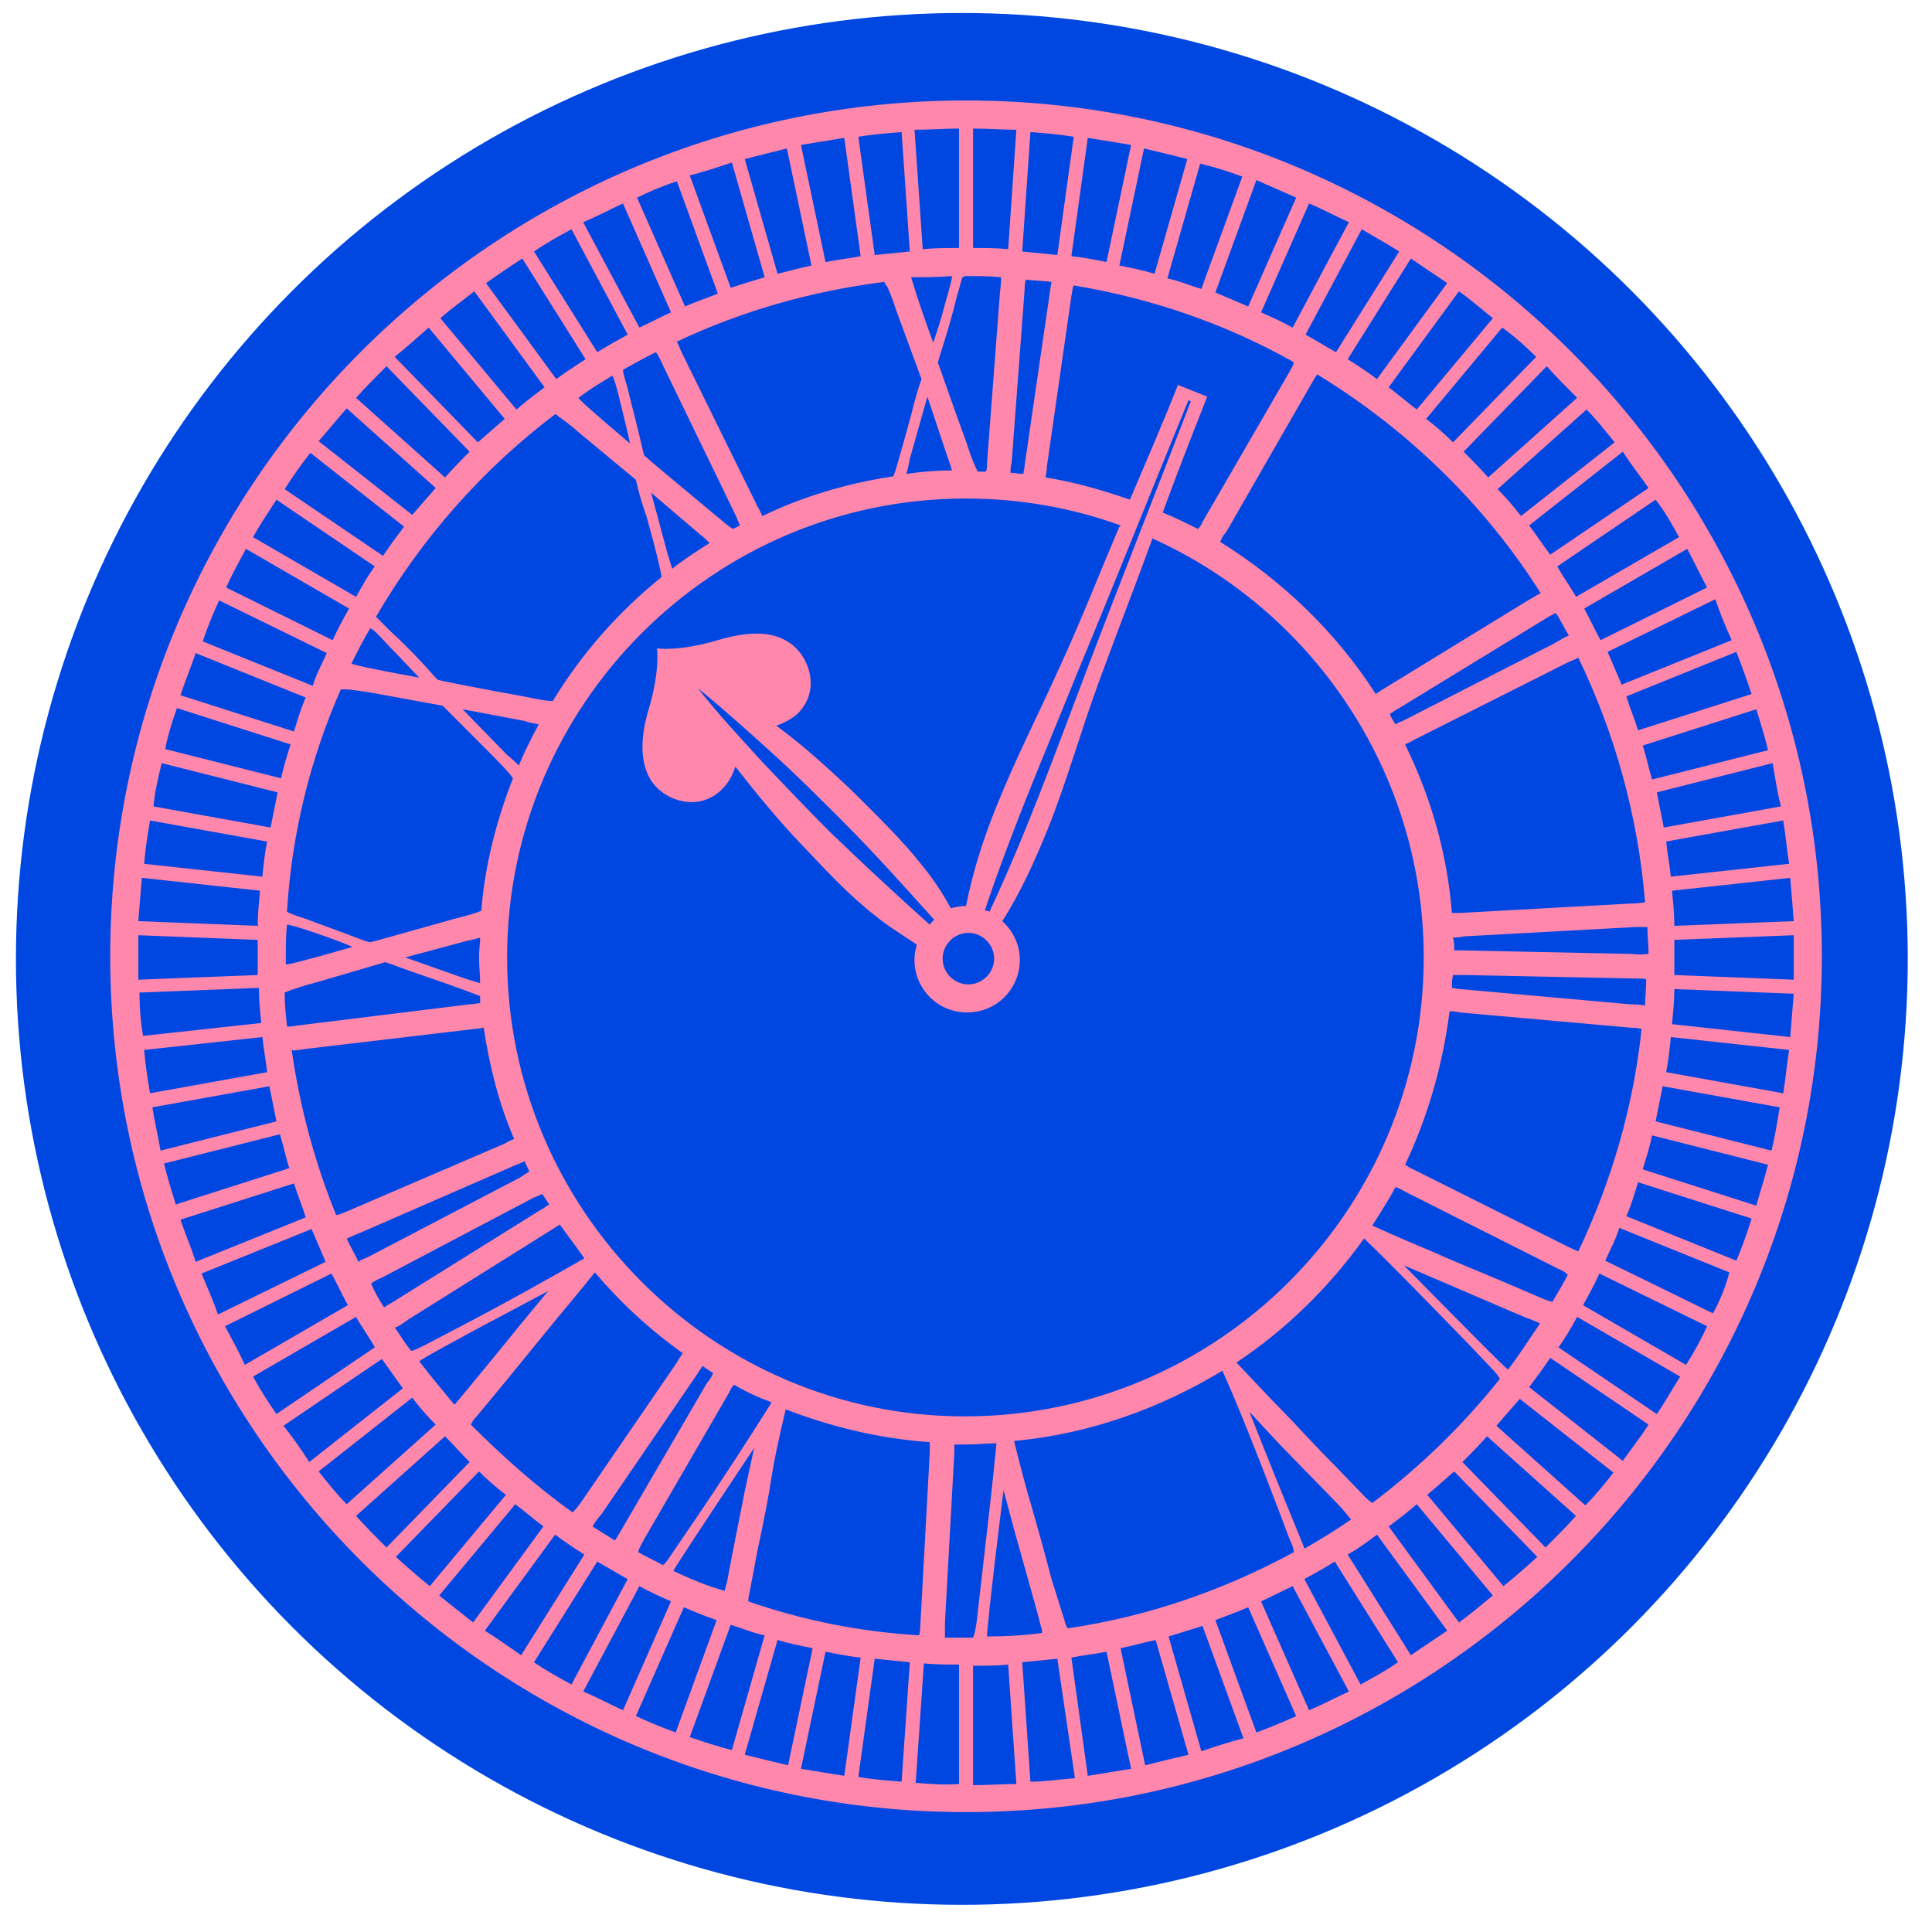 <?xml version="1.0" encoding="utf-8"?>
<!-- Generator: Adobe Illustrator 16.0.0, SVG Export Plug-In . SVG Version: 6.00 Build 0)  -->
<!DOCTYPE svg PUBLIC "-//W3C//DTD SVG 1.1//EN" "http://www.w3.org/Graphics/SVG/1.1/DTD/svg11.dtd">
<svg version="1.1" id="Layer_1" xmlns="http://www.w3.org/2000/svg" xmlns:xlink="http://www.w3.org/1999/xlink" x="0px" y="0px"
	 width="163.75px" height="163.75px" viewBox="0 0 163.75 163.75" enable-background="new 0 0 163.75 163.75" xml:space="preserve">
<g>
	<ellipse fill="#0047E1" cx="81.523" cy="81.274" rx="80.173" ry="80.173"/>
	<path fill="#FF87AC" d="M81.876,8.515c-39.988,0-72.534,32.548-72.534,72.538c0,39.989,32.546,72.536,72.534,72.536
		c39.989,0,72.538-32.547,72.538-72.536C154.414,41.063,121.865,8.515,81.876,8.515z M152.032,78.074l-10.121,0.398
		c0-0.992-0.101-1.986-0.197-2.978l10.02-1.09C151.834,75.594,151.934,76.786,152.032,78.074z M151.637,73.213l-10.023,1.09
		c-0.098-0.992-0.298-1.984-0.396-2.977l9.923-1.786C151.338,70.731,151.438,71.921,151.637,73.213z M150.942,68.349l-9.925,1.789
		c-0.198-0.992-0.396-1.984-0.594-2.979l9.822-2.48C150.444,65.869,150.644,67.159,150.942,68.349z M149.85,63.587l-9.824,2.482
		c-0.299-0.992-0.496-1.987-0.794-2.879l9.627-3.076C149.156,61.106,149.552,62.297,149.85,63.587z M77.215,35.207
		c-0.894,3.276-1.292,4.664-1.488,5.16c-3.873,0.596-7.643,1.689-11.115,3.375c-0.098-0.198-0.198-0.496-0.398-0.794l-6.448-13.097
		c-0.201-0.496-0.298-0.696-0.398-0.894c5.458-2.581,11.312-4.267,17.563-5.061c0.1,0.098,0.1,0.198,0.2,0.298
		c0.198,0.296,0.496,1.092,0.892,2.28l2.083,5.657C77.809,32.927,77.511,34.017,77.215,35.207z M78.603,33.619l1.688,5.062
		c0.196,0.496,0.296,0.894,0.396,1.19c-1.29,0-2.581,0.1-3.871,0.298c0.098-0.298,0.198-0.694,0.298-1.291L78.603,33.619z
		 M62.43,43.839c0.098,0.3,0.196,0.496,0.296,0.696c-0.198,0.1-0.396,0.198-0.596,0.296c-0.396-0.196-0.892-0.692-1.884-1.488
		c-3.076-2.58-5.26-4.364-5.657-4.762l-0.1-0.396c-0.496-2.182-0.992-3.971-1.288-5.258c-0.298-0.994-0.398-1.391-0.398-1.588
		c0.895-0.496,1.786-0.993,2.779-1.488c0.1,0.098,0.298,0.396,0.596,1.09L62.43,43.839z M60.146,46.023
		c-1.092,0.696-2.182,1.388-3.174,2.185c-0.1-0.3-0.198-0.696-0.398-1.292l-1.388-5.158l4.069,3.472
		C59.649,45.527,59.948,45.825,60.146,46.023z M53.399,37.589c-3.274-2.778-4.266-3.67-4.366-3.87
		c0.892-0.694,1.884-1.288,2.876-1.884c0.1,0.198,0.3,0.694,0.696,2.38C52.903,35.504,53.201,36.597,53.399,37.589z M49.231,36.795
		l4.664,3.87c0.198,0.894,0.497,1.984,0.895,3.076c0.892,3.174,1.188,4.564,1.288,5.16c-3.672,2.977-6.746,6.451-9.229,10.52
		c-0.396,0-1.09-0.1-2.48-0.398c-4.464-0.794-6.749-1.291-7.245-1.391l-0.295-0.295c-1.488-1.688-2.781-2.976-3.772-3.871
		c-0.692-0.694-0.992-0.992-1.19-1.19c3.87-6.648,9.03-12.505,15.183-17.167c0.101,0,0.198,0.098,0.296,0.198
		C47.645,35.504,48.336,36.003,49.231,36.795z M45.659,61.404c-0.594,1.093-1.19,2.283-1.687,3.473
		c-0.2-0.198-0.496-0.496-0.992-0.892l-3.772-3.871l5.26,0.992C44.965,61.305,45.36,61.305,45.659,61.404z M33.156,54.954
		c0.892,0.894,1.688,1.786,2.382,2.482c-4.367-0.796-5.559-1.092-5.754-1.192c0.496-0.992,0.992-1.984,1.585-2.977
		C31.567,53.268,31.966,53.664,33.156,54.954z M31.567,58.725l5.955,1.092c0.694,0.694,1.39,1.388,2.282,2.282
		c2.382,2.382,3.375,3.375,3.672,3.87c-1.391,3.572-2.382,7.343-2.681,11.213c-0.396,0.198-1.092,0.396-2.282,0.694
		c-4.266,1.19-6.648,1.886-7.145,1.987l-0.398-0.101c-2.082-0.794-3.768-1.39-5.061-1.886c-0.992-0.298-1.387-0.496-1.585-0.594
		c0.396-6.648,1.984-13.001,4.564-18.854c0.098,0,0.198,0,0.298,0C29.583,58.428,30.377,58.526,31.567,58.725z M40.696,83.334
		c-0.296-0.1-0.692-0.2-1.288-0.396l-5.06-1.788l5.16-1.388c0.497-0.1,0.893-0.2,1.188-0.298c0,0.496-0.098,1.09-0.098,1.588
		C40.598,81.846,40.696,82.639,40.696,83.334z M26.707,79.066c1.19,0.398,2.28,0.796,3.174,1.192
		c-4.466,1.291-5.458,1.489-5.656,1.489c0-0.198,0-0.396,0-0.597c0-0.892,0-1.884,0.1-2.778
		C24.423,78.372,25.019,78.472,26.707,79.066z M24.623,83.931c0.296-0.101,1.092-0.398,2.28-0.696l5.756-1.686
		c0.893,0.297,1.884,0.694,3.076,1.09c3.177,1.092,4.464,1.587,4.961,1.787c0,0.198,0,0.396,0,0.595
		c-0.196,0-0.497,0.101-0.892,0.101l-14.487,1.785c-0.596,0.101-0.793,0.101-0.992,0.101c-0.1-0.992-0.198-1.886-0.198-2.881
		C24.325,84.028,24.423,84.028,24.623,83.931z M26.011,88.891L40.3,87.202c0.298,0,0.596-0.098,0.696-0.098
		c0.496,3.273,1.288,6.45,2.581,9.426c-0.2,0.101-0.496,0.198-0.796,0.396l-13.395,5.757c-0.496,0.197-0.694,0.298-0.895,0.298
		c-1.784-4.366-3.076-9.128-3.771-13.991C24.919,89.088,25.217,88.99,26.011,88.891z M30.576,104.47l13.197-5.754
		c0.3-0.101,0.496-0.2,0.696-0.299c0.1,0.299,0.296,0.594,0.396,0.892c-0.198,0.101-0.496,0.299-0.792,0.497l-12.901,6.748
		c-0.496,0.198-0.696,0.298-0.794,0.396c-0.298-0.693-0.694-1.29-0.992-1.983C29.483,104.966,29.784,104.768,30.576,104.47z
		 M32.462,108.24l12.798-6.747c0.3-0.1,0.498-0.199,0.696-0.298c0.198,0.298,0.396,0.596,0.596,0.892
		c-0.2,0.101-0.398,0.299-0.794,0.497l-12.403,7.739c-0.496,0.299-0.696,0.396-0.796,0.497c-0.396-0.597-0.792-1.29-1.09-1.984
		C31.469,108.736,31.768,108.538,32.462,108.24z M34.644,111.812l12.205-7.641c0.3-0.198,0.496-0.297,0.596-0.395
		c0.696,0.991,1.388,1.883,2.084,2.875c-2.778,1.589-6.45,3.672-11.213,6.152l-2.282,1.192c-0.596,0.296-0.992,0.496-1.19,0.496
		c-0.496-0.596-0.894-1.29-1.39-1.985C33.652,112.507,33.95,112.309,34.644,111.812z M35.538,115.384
		c0.197-0.198,2.282-1.388,10.915-5.952l-2.38,2.877c-1.192,1.488-4.864,5.954-4.962,6.055l-0.496,0.593l-0.1,0.101
		C37.522,117.864,36.53,116.674,35.538,115.384C35.538,115.484,35.538,115.384,35.538,115.384z M40.4,120.049l2.38-2.878
		c1.788-2.182,3.076-3.771,3.971-4.862c0.794-0.992,2.082-2.48,3.67-4.465l0,0c2.184,2.58,4.664,4.862,7.445,6.847
		c-0.1,0.198-0.301,0.396-0.496,0.794l-8.237,12.008c-0.298,0.395-0.496,0.593-0.596,0.693c-3.076-2.182-5.955-4.763-8.632-7.442
		C40.004,120.545,40.102,120.347,40.4,120.049z M51.017,128.285l8.136-11.908c0.2-0.296,0.298-0.496,0.396-0.595
		c0.3,0.198,0.596,0.396,0.895,0.595c-0.098,0.199-0.198,0.495-0.496,0.794l-7.343,12.603c-0.298,0.496-0.396,0.694-0.496,0.794
		c-0.596-0.398-1.29-0.794-1.886-1.192C50.323,129.177,50.521,128.879,51.017,128.285z M54.589,130.468l7.245-12.503
		c0.1-0.299,0.295-0.496,0.396-0.596c0.992,0.596,2.083,1.092,3.176,1.49c-1.688,2.677-3.969,6.249-6.947,10.616l-1.488,2.182
		c-0.398,0.597-0.596,0.894-0.794,0.994c-0.696-0.397-1.388-0.696-2.084-1.092C54.093,131.459,54.193,131.162,54.589,130.468z
		 M57.069,133.147c0.2-0.398,2.48-3.87,6.849-10.421l-0.796,3.672c-1.388,6.947-1.488,7.641-1.488,7.641l-0.196,0.695
		c0,0.1,0,0.1,0,0.1C59.948,134.438,58.558,133.841,57.069,133.147L57.069,133.147z M63.52,135.031l0.694-3.67
		c0.596-2.779,0.992-4.862,1.192-6.253c0.197-1.289,0.596-3.174,1.19-5.655l0,0c3.87,1.488,7.938,2.481,12.207,2.778
		c0,0.2,0,0.495,0,0.894l-0.796,14.587c0,0.594-0.098,0.795-0.098,0.893c-5.062-0.299-9.923-1.29-14.487-2.879
		C63.422,135.628,63.422,135.43,63.52,135.031z M42.98,81.15c0-21.434,17.463-38.897,38.896-38.897
		c4.565,0,9.031,0.794,13.099,2.282c0,0,0,0.1-0.1,0.1c-1.686,3.968-3.274,8.037-5.061,11.907
		c-1.785,3.969-3.771,7.839-5.357,11.807c-1.091,2.681-1.985,5.458-2.582,8.438c-0.496,0-0.894,0.098-1.29,0.195
		c-0.694-1.288-1.488-2.48-2.38-3.572c-1.789-2.28-3.871-4.264-5.955-6.348c-2.084-1.984-4.167-3.871-6.451-5.557
		c0.596-0.2,1.192-0.496,1.786-0.994c1.886-1.886,1.092-4.367-0.098-5.557c-1.292-1.29-3.374-1.687-6.648-0.694
		c-3.374,0.992-5.161,0.694-5.161,0.694s0.296,1.786-0.696,5.16c-0.992,3.274-0.497,5.459,0.696,6.649
		c1.19,1.19,3.672,1.984,5.556,0.098c0.597-0.596,0.892-1.288,1.093-1.884c1.786,2.282,3.572,4.464,5.556,6.548
		s3.968,4.268,6.252,6.052c1.09,0.894,2.38,1.688,3.572,2.48c-0.1,0.398-0.2,0.796-0.2,1.292c0,2.48,1.984,4.464,4.466,4.464
		c2.481,0,4.464-1.984,4.464-4.464c0-1.292-0.595-2.48-1.488-3.276c1.589-2.48,2.778-5.16,3.87-7.839
		c1.589-3.97,2.778-8.234,4.267-12.302c1.487-4.068,3.076-8.139,4.564-12.207v-0.098c13.495,6.053,23.021,19.745,23.021,35.522
		c0,21.434-17.464,38.899-38.897,38.899C60.444,120.049,42.98,102.584,42.98,81.15z M131.691,54.556l-12.802,6.551
		c-0.298,0.098-0.496,0.198-0.597,0.298c-0.197-0.298-0.395-0.596-0.495-0.894c0.2-0.098,0.397-0.298,0.794-0.496l12.503-7.641
		c0.496-0.298,0.696-0.398,0.794-0.398c0.398,0.596,0.694,1.292,1.093,1.888C132.683,53.962,132.385,54.16,131.691,54.556z
		 M132.881,56.144c0.495-0.198,0.696-0.296,0.895-0.396c3.075,6.351,5.06,13.397,5.655,20.737c-0.199,0-0.495,0.1-1.29,0.1
		l-14.389,0.794c-0.298,0-0.496,0-0.693,0c-0.398-5.061-1.786-9.823-3.971-14.289c0.2-0.098,0.495-0.198,0.794-0.398L132.881,56.144
		z M129.508,50.886l-12.305,7.542c-0.298,0.196-0.495,0.296-0.596,0.396c-3.375-5.261-7.938-9.625-13.197-12.901
		c0.098-0.198,0.198-0.496,0.497-0.792l7.242-12.603c0.298-0.496,0.398-0.694,0.498-0.794c7.641,4.665,14.188,11.015,18.95,18.558
		C130.501,50.292,130.203,50.488,129.508,50.886z M109.165,31.734l-7.242,12.503c-0.1,0.298-0.298,0.496-0.398,0.594
		c-0.991-0.496-1.984-0.992-2.977-1.388c1.19-3.274,2.48-6.548,3.771-9.825l-2.48-0.992c-1.29,3.276-2.68,6.45-4.068,9.725
		c-2.282-0.792-4.664-1.488-7.145-1.884c0-0.201,0.099-0.496,0.099-0.892l2.084-14.489c0.1-0.496,0.1-0.794,0.198-0.892
		c6.648,1.092,12.901,3.274,18.557,6.449C109.761,30.743,109.562,31.041,109.165,31.734z M83.863,77.282
		c-0.101-0.1-0.301-0.1-0.398-0.1c2.283-6.846,5.16-13.495,7.839-20.144c3.177-7.64,6.253-15.381,9.427-23.119l0.2,0.098
		c-2.979,7.741-6.055,15.479-9.03,23.32C89.42,63.885,86.938,70.731,83.863,77.282z M84.26,81.25c0,1.192-0.992,2.185-2.185,2.185
		c-1.189,0-2.182-0.992-2.182-2.185s0.993-2.184,2.182-2.184C83.268,79.066,84.26,80.058,84.26,81.25z M88.924,25.186L86.84,39.475
		c0,0.296-0.101,0.496-0.101,0.694c-0.396,0-0.694-0.098-1.092-0.098c0-0.2,0-0.496,0.101-0.895L86.84,24.59
		c0-0.596,0.098-0.794,0.098-0.892c0.696,0.098,1.49,0.098,2.185,0.198C89.122,23.994,89.021,24.392,88.924,25.186z M79.199,77.976
		c-0.2,0.098-0.298,0.298-0.398,0.396c-2.878-2.578-5.654-5.158-8.435-7.838c-1.984-1.984-3.868-3.968-5.754-5.952
		c-1.886-2.084-3.77-4.07-5.458-6.253c2.184,1.786,4.168,3.573,6.253,5.457c2.083,1.886,3.968,3.771,5.952,5.756
		C74.039,72.222,76.619,75.097,79.199,77.976z M87.434,127.688c-0.396-1.29-0.892-3.176-1.488-5.556l0,0
		c6.45-0.597,12.404-2.778,17.663-5.954c1.29,2.878,2.879,6.846,4.762,11.809l0.896,2.38c0.297,0.597,0.396,0.994,0.396,1.192
		c-5.854,3.175-12.303,5.456-19.151,6.45c-0.098-0.1-0.198-0.298-0.296-0.695l-1.092-3.474
		C88.428,131.162,87.832,129.079,87.434,127.688z M88.327,138.406c-1.487,0.198-3.076,0.298-4.664,0.298c0,0,0,0,0-0.1
		c0-0.299,0.2-2.679,1.391-12.305l0.991,3.672c1.787,6.35,2.085,7.442,2.085,7.542l0.197,0.694
		C88.327,138.406,88.327,138.406,88.327,138.406z M105.891,119.653l2.58,2.778c2.778,2.875,5.358,5.455,5.459,5.653l0.495,0.597
		l0.099,0.101c-1.291,0.892-2.581,1.686-3.968,2.479l0,0C110.455,130.866,109.463,128.682,105.891,119.653z M113.135,124.217
		c-1.985-1.985-3.374-3.572-4.366-4.566c-0.894-0.892-2.184-2.281-3.97-4.166l0,0c4.168-2.778,7.841-6.351,10.816-10.519
		c2.283,2.182,5.259,5.258,8.931,9.03l1.786,1.885c0.496,0.496,0.694,0.793,0.794,0.991c-3.176,3.971-6.748,7.443-10.816,10.52
		c-0.098-0.098-0.298-0.198-0.595-0.496L113.135,124.217z M118.99,107.248l3.472,1.488c5.756,2.482,7.145,3.075,7.244,3.075
		l0.695,0.299c0.1,0,0.1,0,0.1,0.1c-0.895,1.291-1.688,2.581-2.681,3.871l0,0C127.522,115.881,125.836,114.194,118.99,107.248z
		 M127.425,108.639c-2.581-1.093-4.564-1.887-5.854-2.482c-1.192-0.497-3.077-1.29-5.261-2.282l0,0
		c0.695-1.091,1.391-2.183,1.983-3.274c0.2,0.1,0.499,0.197,0.795,0.398l12.998,6.548c0.497,0.197,0.697,0.396,0.795,0.496
		c-0.396,0.794-0.893,1.588-1.29,2.281c-0.198,0-0.396-0.1-0.694-0.196L127.425,108.639z M132.683,105.562l-12.898-6.45
		c-0.299-0.101-0.496-0.298-0.696-0.396c1.886-3.971,3.176-8.338,3.772-13.002c0.198,0,0.495,0,0.892,0.101l14.486,1.29
		c0.597,0,0.795,0.098,0.896,0.098c-0.694,6.651-2.58,13.001-5.358,18.855C133.775,106.058,133.477,105.958,132.683,105.562z
		 M138.141,85.121l-14.389-1.291c-0.298,0-0.597-0.1-0.693-0.1c0-0.396,0-0.694,0.097-1.092c0.2,0,0.499,0,0.896,0l14.586,0.299
		c0.595,0,0.794,0,0.893,0.099c0,0.694-0.099,1.488-0.099,2.183C139.331,85.219,138.936,85.121,138.141,85.121z M138.339,80.854
		l-14.389-0.3c-0.296,0-0.496,0-0.694,0c0-0.396,0-0.692-0.101-1.09c0.2,0,0.499,0,0.896-0.098l14.586-0.796
		c0.595,0,0.794,0,0.992,0c0,0.696,0.098,1.488,0.098,2.284C139.431,80.854,139.134,80.952,138.339,80.854z M148.46,58.825
		l-9.625,3.076c-0.298-0.992-0.694-1.886-0.991-2.878l9.326-3.771C147.666,56.542,148.063,57.632,148.46,58.825z M146.773,54.26
		l-9.328,3.77c-0.396-0.894-0.792-1.886-1.19-2.778l9.129-4.464C145.781,51.976,146.278,53.168,146.773,54.26z M144.689,49.794
		l-9.031,4.466c-0.495-0.895-0.892-1.786-1.387-2.681l8.731-5.06C143.598,47.612,144.094,48.704,144.689,49.794z M142.308,45.527
		l-8.73,5.061c-0.497-0.892-1.093-1.687-1.589-2.58l8.335-5.657C141.117,43.343,141.714,44.436,142.308,45.527z M139.727,41.359
		l-8.334,5.656c-0.594-0.794-1.189-1.686-1.786-2.48l7.938-6.252C138.238,39.375,139.033,40.367,139.727,41.359z M136.851,37.491
		l-7.938,6.25c-0.597-0.794-1.291-1.588-1.985-2.282l7.541-6.749C135.263,35.504,136.057,36.499,136.851,37.491z M133.675,33.719
		l-7.541,6.749c-0.695-0.794-1.39-1.488-2.083-2.184l7.044-7.243C131.889,31.933,132.783,32.827,133.675,33.719z M130.203,30.246
		l-7.048,7.245c-0.693-0.696-1.487-1.391-2.281-1.987l6.45-7.738C128.416,28.558,129.309,29.354,130.203,30.246z M126.53,26.97
		l-6.448,7.74c-0.794-0.596-1.589-1.288-2.382-1.884l5.954-8.137C124.646,25.384,125.539,26.178,126.53,26.97z M122.66,23.994
		l-5.952,8.137c-0.795-0.595-1.688-1.19-2.482-1.687l5.357-8.535C120.578,22.606,121.668,23.3,122.66,23.994z M118.592,21.316
		l-5.359,8.535c-0.892-0.496-1.685-0.992-2.58-1.49l4.766-8.931C116.41,20.026,117.502,20.622,118.592,21.316z M114.326,18.833
		l-4.764,8.933c-0.894-0.497-1.785-0.895-2.68-1.292l4.068-9.227C112.143,17.744,113.232,18.337,114.326,18.833z M109.861,16.751
		l-4.068,9.226c-0.895-0.396-1.886-0.792-2.78-1.19l3.475-9.526C107.577,15.757,108.769,16.253,109.861,16.751z M105.295,14.965
		l-3.472,9.524c-0.993-0.296-1.887-0.694-2.879-0.892l2.778-9.725C103.013,14.171,104.205,14.569,105.295,14.965z M100.633,13.477
		l-2.778,9.725c-0.994-0.301-1.987-0.496-2.979-0.696l2.085-9.923C98.25,12.881,99.44,13.179,100.633,13.477z M95.867,12.285
		l-2.081,9.925c-0.994-0.2-1.986-0.398-2.979-0.496l1.39-10.025C93.487,11.889,94.678,12.087,95.867,12.285z M87.335,11.193
		c1.29,0.1,2.48,0.2,3.671,0.398l-1.389,10.023c-0.992-0.1-1.983-0.2-2.976-0.298L87.335,11.193z M82.473,10.897
		c1.29,0,2.48,0.1,3.671,0.1l-0.694,10.121c-0.991-0.1-1.984-0.1-2.977-0.1V10.897z M81.876,23.398c0.995,0,1.987,0,2.979,0.1
		c0,0.1,0,0.497-0.101,1.29l-1.092,14.389c0,0.298,0,0.594-0.101,0.794c-0.195,0-0.495,0-0.691,0
		c-0.2-0.396-0.496-0.992-0.894-2.284c-1.49-4.068-2.282-6.449-2.482-6.944l0.1-0.396c0.696-2.184,1.192-3.872,1.488-5.16
		c0.298-0.992,0.398-1.488,0.496-1.688C81.779,23.398,81.876,23.398,81.876,23.398z M81.283,10.897v10.121
		c-0.992,0-1.984,0-3.076,0.1l-0.696-10.121C78.801,10.997,80.091,10.897,81.283,10.897z M80.687,23.398
		c0,0.2-0.1,0.696-0.596,2.384c-0.295,1.188-0.694,2.38-0.992,3.272c-1.588-4.364-1.786-5.356-1.884-5.557
		C78.405,23.498,79.495,23.498,80.687,23.398z M76.418,11.193l0.696,10.123c-0.992,0.098-1.984,0.198-2.976,0.298l-1.39-10.023
		C73.938,11.393,75.131,11.293,76.418,11.193z M71.559,11.689l1.388,10.025c-0.993,0.196-1.984,0.296-2.977,0.496l-2.084-9.925
		C69.078,12.087,70.266,11.889,71.559,11.689z M66.694,12.583l2.084,9.923c-0.992,0.2-1.984,0.496-2.876,0.696l-2.78-9.725
		C64.313,13.179,65.506,12.881,66.694,12.583z M62.032,13.773l2.778,9.725c-0.992,0.298-1.984,0.596-2.876,0.895l-3.474-9.527
		C59.649,14.569,60.842,14.171,62.032,13.773z M57.368,15.361l3.474,9.527c-0.992,0.398-1.886,0.694-2.78,1.09l-4.068-9.226
		C54.985,16.253,56.177,15.757,57.368,15.361z M52.803,17.247l4.068,9.227c-0.894,0.398-1.786,0.894-2.678,1.292l-4.765-8.933
		C50.621,18.337,51.713,17.744,52.803,17.247z M48.437,19.43l4.765,8.931c-0.894,0.498-1.789,0.994-2.58,1.49l-5.361-8.535
		C46.255,20.622,47.345,20.026,48.437,19.43z M44.269,21.91l5.36,8.535c-0.894,0.596-1.688,1.092-2.48,1.687l-5.957-8.137
		C42.186,23.3,43.179,22.606,44.269,21.91z M40.2,24.69l5.955,8.137c-0.794,0.596-1.586,1.19-2.382,1.884l-6.448-7.74
		C38.216,26.178,39.208,25.482,40.2,24.69z M36.332,27.767l6.448,7.738c-0.792,0.694-1.488,1.291-2.28,1.987l-7.047-7.245
		C34.543,29.354,35.438,28.558,36.332,27.767z M32.76,31.041l7.044,7.243c-0.694,0.696-1.388,1.39-2.084,2.184l-7.541-6.749
		C30.971,32.827,31.866,31.933,32.76,31.041z M29.386,34.612l7.542,6.747c-0.696,0.793-1.292,1.488-1.986,2.284l-7.938-6.253
		C27.797,36.499,28.591,35.504,29.386,34.612z M26.309,38.383l7.939,6.252c-0.596,0.792-1.192,1.586-1.786,2.48l-8.335-5.656
		C24.821,40.367,25.515,39.375,26.309,38.383z M23.431,42.351l8.337,5.657c-0.596,0.794-1.092,1.688-1.588,2.58l-8.732-5.061
		C22.043,44.436,22.737,43.443,23.431,42.351z M20.851,46.52l8.732,5.06c-0.496,0.895-0.992,1.786-1.388,2.681l-9.031-4.466
		C19.661,48.704,20.254,47.612,20.851,46.52z M18.571,50.886l9.128,4.466c-0.398,0.892-0.894,1.784-1.192,2.776L17.18,54.36
		C17.577,53.168,18.075,51.976,18.571,50.886z M16.584,55.352l9.326,3.768c-0.396,0.895-0.691,1.889-0.992,2.88l-9.625-3.076
		C15.69,57.732,16.187,56.542,16.584,55.352z M14.999,60.015l9.625,3.076c-0.298,0.992-0.596,1.886-0.796,2.878l-9.823-2.48
		C14.202,62.397,14.6,61.106,14.999,60.015z M13.706,64.679l9.825,2.48c-0.2,0.995-0.396,1.986-0.596,2.979l-9.923-1.789
		C13.11,67.159,13.41,65.869,13.706,64.679z M12.714,69.541l9.924,1.786c-0.2,0.992-0.3,1.984-0.398,2.977l-10.023-1.09
		C12.318,71.921,12.516,70.731,12.714,69.541z M12.021,74.403l10.022,1.09c-0.1,0.992-0.2,1.986-0.2,2.978l-10.121-0.398
		C11.822,76.786,11.922,75.594,12.021,74.403z M11.722,81.15c0-0.596,0-1.288,0-1.884l10.121,0.396c0,0.496,0,0.992,0,1.488
		s0,0.992,0,1.489l-10.121,0.397C11.722,82.342,11.722,81.747,11.722,81.15z M11.822,84.126l10.121-0.396
		c0,0.992,0.1,1.983,0.2,2.976l-10.025,1.093C11.922,86.608,11.822,85.418,11.822,84.126z M12.218,88.99l10.023-1.092
		c0.098,0.992,0.298,1.984,0.398,2.977l-9.924,1.786C12.516,91.472,12.318,90.279,12.218,88.99z M12.914,93.854l9.92-1.787
		c0.201,0.992,0.398,1.984,0.596,2.977l-9.822,2.48C13.41,96.334,13.11,95.144,12.914,93.854z M13.907,98.615l9.822-2.479
		c0.298,0.991,0.496,1.983,0.794,2.875l-9.625,3.076C14.6,101.096,14.202,99.905,13.907,98.615z M15.294,103.378l9.625-3.077
		c0.298,0.993,0.696,1.887,0.992,2.879l-9.326,3.77C16.187,105.659,15.69,104.569,15.294,103.378z M17.08,107.941l9.327-3.771
		c0.398,0.896,0.796,1.887,1.192,2.778l-9.129,4.467C18.075,110.224,17.577,109.134,17.08,107.941z M19.066,112.408l9.029-4.467
		c0.496,0.895,0.892,1.787,1.388,2.681l-8.73,5.061C20.254,114.591,19.661,113.501,19.066,112.408z M21.447,116.674l8.732-5.06
		c0.497,0.893,1.093,1.686,1.588,2.58l-8.337,5.657C22.737,118.859,22.043,117.767,21.447,116.674z M24.027,120.843l8.337-5.657
		c0.594,0.795,1.188,1.687,1.784,2.48l-7.936,6.253C25.515,122.827,24.821,121.835,24.027,120.843z M27.003,124.714l7.938-6.253
		c0.596,0.794,1.29,1.588,1.986,2.282l-7.542,6.749C28.591,126.697,27.797,125.705,27.003,124.714z M30.179,128.483l7.541-6.749
		c0.696,0.697,1.39,1.491,2.084,2.185l-7.044,7.243C31.866,130.27,30.971,129.375,30.179,128.483z M33.552,131.955l7.046-7.241
		c0.694,0.693,1.488,1.388,2.282,1.983l-6.449,7.74C35.438,133.645,34.543,132.85,33.552,131.955z M37.224,135.229l6.451-7.737
		c0.794,0.593,1.586,1.29,2.382,1.883l-5.955,8.139C39.208,136.817,38.216,136.024,37.224,135.229z M41.094,138.208l5.954-8.137
		c0.792,0.594,1.687,1.19,2.48,1.687l-5.358,8.534C43.179,139.597,42.186,138.901,41.094,138.208z M45.26,140.887l5.361-8.532
		c0.892,0.495,1.686,0.991,2.58,1.486l-4.765,8.932C47.345,142.177,46.255,141.582,45.26,140.887z M49.429,143.369l4.765-8.932
		c0.892,0.497,1.784,0.892,2.678,1.288l-4.068,9.229C51.713,144.459,50.621,143.864,49.429,143.369z M53.895,145.45l4.068-9.226
		c0.894,0.396,1.886,0.791,2.778,1.09l-3.472,9.526C56.177,146.442,54.985,145.947,53.895,145.45z M58.459,147.237l3.474-9.525
		c0.992,0.298,1.884,0.694,2.876,0.893l-2.778,9.725C60.842,148.03,59.649,147.635,58.459,147.237z M63.122,148.727l2.78-9.725
		c0.992,0.296,1.984,0.496,2.976,0.694l-2.084,9.923C65.506,149.321,64.313,149.022,63.122,148.727z M67.886,149.917l2.084-9.923
		c0.992,0.197,1.984,0.396,2.977,0.496l-1.388,10.022C70.266,150.312,69.078,150.114,67.886,149.917z M76.418,151.01
		c-1.288-0.101-2.48-0.2-3.67-0.398l1.39-10.023c0.992,0.101,1.984,0.2,2.976,0.299L76.418,151.01z M77.611,151.107l0.694-10.121
		c0.994,0.099,1.986,0.099,2.979,0.099v10.122C80.091,151.305,78.801,151.207,77.611,151.107z M80.091,138.802
		c0-0.197,0-0.496,0-1.288l0.794-14.389c0-0.298,0-0.496,0-0.693c0.297,0,0.694,0,0.991,0c0.895,0,1.686-0.101,2.582-0.101
		c-0.299,3.176-0.795,7.442-1.391,12.604l-0.296,2.579c-0.101,0.694-0.2,1.091-0.299,1.288c-0.198,0-0.398,0-0.596,0
		C81.283,138.802,80.687,138.802,80.091,138.802z M82.473,151.305v-10.12c0.992,0,1.985,0,2.977-0.1l0.694,10.122
		C84.953,151.207,83.763,151.305,82.473,151.305z M87.335,151.01l-0.693-10.123c0.992-0.099,1.983-0.198,2.976-0.299l1.488,10.123
		C89.815,150.81,88.625,151.01,87.335,151.01z M92.197,150.513l-1.39-10.022c0.992-0.198,1.984-0.299,2.979-0.496l2.081,9.923
		C94.678,150.114,93.487,150.312,92.197,150.513z M97.06,149.619l-2.084-9.923c0.992-0.198,1.985-0.496,2.977-0.694l2.778,9.725
		C99.44,149.022,98.25,149.321,97.06,149.619z M101.823,148.429l-2.778-9.725c0.991-0.298,1.886-0.596,2.878-0.895l3.472,9.527
		C104.205,147.635,103.013,148.03,101.823,148.429z M106.487,146.841l-3.475-9.526c0.992-0.396,1.886-0.694,2.78-1.09l4.068,9.226
		C108.769,145.947,107.577,146.442,106.487,146.841z M110.951,144.955l-4.068-9.229c0.895-0.396,1.786-0.892,2.68-1.288l4.764,8.932
		C113.232,143.864,112.143,144.459,110.951,144.955z M115.317,142.772l-4.762-8.932c0.892-0.495,1.785-0.991,2.579-1.486
		l5.358,8.532C117.502,141.582,116.41,142.177,115.317,142.772z M119.583,140.292l-5.357-8.534c0.894-0.496,1.688-1.093,2.482-1.687
		l5.952,8.137C121.668,138.901,120.578,139.597,119.583,140.292z M123.654,137.514l-5.954-8.139
		c0.793-0.593,1.588-1.189,2.382-1.883l6.448,7.737C125.539,136.024,124.646,136.817,123.654,137.514z M127.425,134.438l-6.451-7.74
		c0.795-0.693,1.488-1.29,2.282-1.983l7.045,7.241C129.309,132.85,128.416,133.645,127.425,134.438z M130.996,131.162l-7.046-7.243
		c0.695-0.696,1.391-1.39,2.084-2.185l7.543,6.749C132.783,129.375,131.889,130.27,130.996,131.162z M134.368,127.59l-7.54-6.747
		c0.694-0.794,1.29-1.488,1.984-2.282l7.938,6.251C136.057,125.705,135.263,126.697,134.368,127.59z M137.545,123.819l-7.938-6.25
		c0.597-0.795,1.192-1.589,1.786-2.482l8.334,5.656C139.033,121.835,138.238,122.827,137.545,123.819z M140.424,119.852
		l-8.338-5.657c0.597-0.794,1.093-1.688,1.589-2.58l8.732,5.06C141.714,117.767,141.117,118.859,140.424,119.852z M142.904,115.683
		l-8.733-5.061c0.496-0.894,0.992-1.786,1.39-2.681l9.129,4.467C144.194,113.501,143.598,114.591,142.904,115.683z M145.186,111.316
		l-9.129-4.465c0.396-0.894,0.892-1.785,1.19-2.778l9.329,3.771C146.278,109.033,145.781,110.224,145.186,111.316z M147.17,106.852
		l-9.326-3.772c0.395-0.892,0.693-1.884,0.991-2.876l9.625,3.076C148.063,104.569,147.666,105.659,147.17,106.852z M148.858,102.188
		l-9.627-3.076c0.298-0.992,0.596-1.886,0.794-2.878l9.824,2.482C149.552,99.905,149.156,101.096,148.858,102.188z M150.148,97.523
		l-9.825-2.48c0.198-0.992,0.397-1.984,0.596-2.977l9.923,1.787C150.644,95.043,150.444,96.334,150.148,97.523z M151.141,92.661
		l-9.923-1.786c0.198-0.992,0.298-1.984,0.396-2.977l10.023,1.092C151.438,90.279,151.338,91.472,151.141,92.661z M151.733,87.898
		l-10.02-1.093c0.097-0.991,0.197-1.983,0.197-2.976l10.121,0.396C151.934,85.418,151.834,86.608,151.733,87.898z M141.911,82.639
		c0-0.497,0-0.993,0-1.489s0-0.992,0-1.488l10.121-0.396c0,0.596,0,1.19,0,1.884c0,0.597,0,1.292,0,1.886L141.911,82.639z"/>
</g>
</svg>

